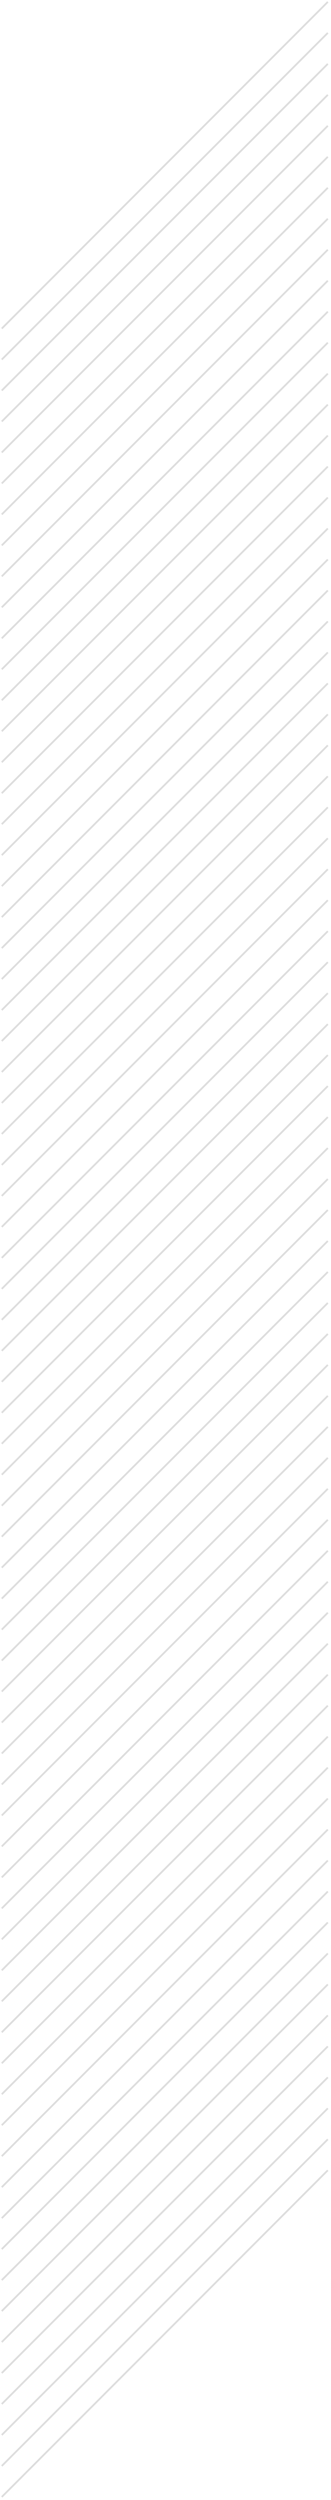 <svg xmlns="http://www.w3.org/2000/svg" width="182" height="1372" viewBox="0 0 182 1372">
    <g fill="none" fill-rule="evenodd" stroke="#DDD" stroke-linecap="square">
        <path d="M1.328 1369.965l178.571-178.571M1.328 1233.965l178.571-178.571M1.328 1080.965l178.571-178.571M1.328 927.965l178.571-178.571M1.328 774.965l178.571-178.571M1.328 621.965l178.571-178.571M1.328 468.965l178.571-178.571M1.328 315.965l178.571-178.571M1.328 1352.965l178.571-178.571M1.328 1216.965l178.571-178.571M1.328 1063.965l178.571-178.571M1.328 910.965l178.571-178.571M1.328 757.965l178.571-178.571M1.328 604.965l178.571-178.571M1.328 451.965l178.571-178.571M1.328 298.965l178.571-178.571M1.328 1335.965l178.571-178.571M1.328 1199.965l178.571-178.571M1.328 1046.965l178.571-178.571M1.328 893.965l178.571-178.571M1.328 740.965l178.571-178.571M1.328 587.965l178.571-178.571M1.328 434.965l178.571-178.571M1.328 281.965l178.571-178.571M1.328 1318.965l178.571-178.571M1.328 1182.965l178.571-178.571M1.328 1029.965l178.571-178.571M1.328 876.965l178.571-178.571M1.328 723.965l178.571-178.571M1.328 570.965l178.571-178.571M1.328 417.965l178.571-178.571M1.328 264.965L179.899 86.394M1.328 1301.965l178.571-178.571M1.328 1148.965l178.571-178.571M1.328 995.965l178.571-178.571M1.328 842.965l178.571-178.571M1.328 689.965l178.571-178.571M1.328 536.965l178.571-178.571M1.328 383.965l178.571-178.571M1.328 230.965L179.899 52.394M1.328 1267.965l178.571-178.571M1.328 1114.965l178.571-178.571M1.328 961.965l178.571-178.571M1.328 808.965l178.571-178.571M1.328 655.965l178.571-178.571M1.328 502.965l178.571-178.571M1.328 349.965l178.571-178.571M1.328 196.965L179.899 18.394M1.328 1165.965l178.571-178.571M1.328 1012.965l178.571-178.571M1.328 859.965l178.571-178.571M1.328 706.965l178.571-178.571M1.328 553.965l178.571-178.571M1.328 400.965l178.571-178.571M1.328 247.965L179.899 69.394M1.328 1284.965l178.571-178.571M1.328 1131.965l178.571-178.571M1.328 978.965l178.571-178.571M1.328 825.965l178.571-178.571M1.328 672.965l178.571-178.571M1.328 519.965l178.571-178.571M1.328 366.965l178.571-178.571M1.328 213.965L179.899 35.394M1.328 1250.965l178.571-178.571M1.328 1097.965l178.571-178.571M1.328 944.965l178.571-178.571M1.328 791.965l178.571-178.571M1.328 638.965l178.571-178.571M1.328 485.965l178.571-178.571M1.328 332.965l178.571-178.571M1.328 179.965L179.899 1.394"/>
    </g>
</svg>
